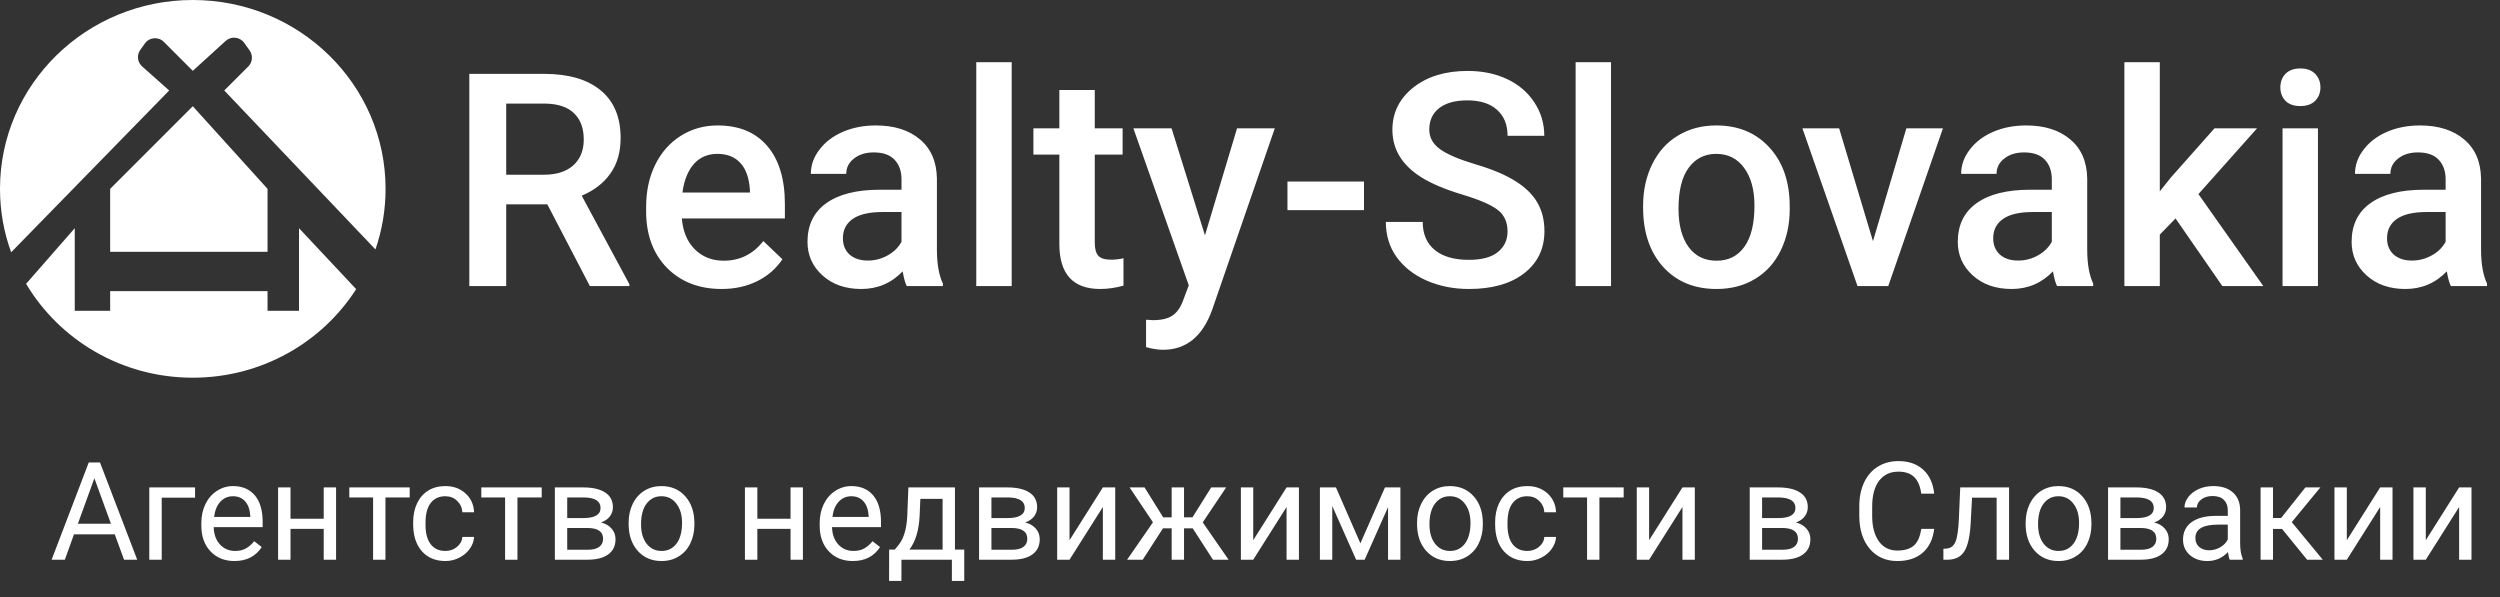 <svg width="201" height="48" viewBox="0 0 201 48" fill="none" xmlns="http://www.w3.org/2000/svg">
<rect x="0" y="0" width="201" height="48" fill="#333333" stroke="none"/>
<path d="M44.004 16.426H40.699V23H37.734V5.938H43.734C45.703 5.938 47.223 6.379 48.293 7.262C49.363 8.145 49.898 9.422 49.898 11.094C49.898 12.234 49.621 13.191 49.066 13.965C48.52 14.73 47.754 15.32 46.77 15.734L50.602 22.848V23H47.426L44.004 16.426ZM40.699 14.047H43.746C44.746 14.047 45.527 13.797 46.09 13.297C46.652 12.789 46.934 12.098 46.934 11.223C46.934 10.309 46.672 9.602 46.148 9.102C45.633 8.602 44.859 8.344 43.828 8.328H40.699V14.047ZM58.02 23.234C56.215 23.234 54.75 22.668 53.625 21.535C52.508 20.395 51.949 18.879 51.949 16.988V16.637C51.949 15.371 52.191 14.242 52.676 13.25C53.168 12.25 53.855 11.473 54.738 10.918C55.621 10.363 56.605 10.086 57.691 10.086C59.418 10.086 60.75 10.637 61.688 11.738C62.633 12.84 63.105 14.398 63.105 16.414V17.562H54.82C54.906 18.609 55.254 19.438 55.863 20.047C56.48 20.656 57.254 20.961 58.184 20.961C59.488 20.961 60.551 20.434 61.371 19.379L62.906 20.844C62.398 21.602 61.719 22.191 60.867 22.613C60.023 23.027 59.074 23.234 58.02 23.234ZM57.68 12.371C56.898 12.371 56.266 12.645 55.781 13.191C55.305 13.738 55 14.5 54.867 15.477H60.293V15.266C60.23 14.312 59.977 13.594 59.531 13.109C59.086 12.617 58.469 12.371 57.68 12.371ZM72.902 23C72.777 22.758 72.668 22.363 72.574 21.816C71.668 22.762 70.559 23.234 69.246 23.234C67.973 23.234 66.934 22.871 66.129 22.145C65.324 21.418 64.922 20.52 64.922 19.449C64.922 18.098 65.422 17.062 66.422 16.344C67.43 15.617 68.867 15.254 70.734 15.254H72.481V14.422C72.481 13.766 72.297 13.242 71.93 12.852C71.562 12.453 71.004 12.254 70.254 12.254C69.606 12.254 69.074 12.418 68.66 12.746C68.246 13.066 68.039 13.477 68.039 13.977H65.191C65.191 13.281 65.422 12.633 65.883 12.031C66.344 11.422 66.969 10.945 67.758 10.602C68.555 10.258 69.441 10.086 70.418 10.086C71.902 10.086 73.086 10.461 73.969 11.211C74.852 11.953 75.305 13 75.328 14.352V20.07C75.328 21.211 75.488 22.121 75.809 22.801V23H72.902ZM69.773 20.949C70.336 20.949 70.863 20.812 71.356 20.539C71.856 20.266 72.231 19.898 72.481 19.438V17.047H70.945C69.891 17.047 69.098 17.23 68.566 17.598C68.035 17.965 67.769 18.484 67.769 19.156C67.769 19.703 67.949 20.141 68.309 20.469C68.676 20.789 69.164 20.949 69.773 20.949ZM81.34 23H78.492V5H81.34V23ZM88.019 7.238V10.32H90.258V12.43H88.019V19.508C88.019 19.992 88.113 20.344 88.301 20.562C88.496 20.773 88.84 20.879 89.332 20.879C89.66 20.879 89.992 20.84 90.328 20.762V22.965C89.68 23.145 89.055 23.234 88.453 23.234C86.266 23.234 85.172 22.027 85.172 19.613V12.43H83.086V10.32H85.172V7.238H88.019ZM96.879 18.922L99.457 10.32H102.492L97.453 24.922C96.68 27.055 95.367 28.121 93.516 28.121C93.102 28.121 92.644 28.051 92.144 27.91V25.707L92.684 25.742C93.402 25.742 93.941 25.609 94.301 25.344C94.668 25.086 94.957 24.648 95.168 24.031L95.578 22.941L91.125 10.32H94.195L96.879 18.922ZM109.664 16.895H103.512V14.598H109.664V16.895ZM121.207 18.605C121.207 17.855 120.941 17.277 120.41 16.871C119.887 16.465 118.938 16.055 117.562 15.641C116.188 15.227 115.094 14.766 114.281 14.258C112.727 13.281 111.949 12.008 111.949 10.438C111.949 9.062 112.508 7.93 113.625 7.039C114.75 6.148 116.207 5.703 117.996 5.703C119.184 5.703 120.242 5.922 121.172 6.359C122.102 6.797 122.832 7.422 123.363 8.234C123.895 9.039 124.16 9.934 124.16 10.918H121.207C121.207 10.027 120.926 9.332 120.363 8.832C119.809 8.324 119.012 8.07 117.973 8.07C117.004 8.07 116.25 8.277 115.711 8.691C115.18 9.105 114.914 9.684 114.914 10.426C114.914 11.051 115.203 11.574 115.781 11.996C116.359 12.41 117.312 12.816 118.641 13.215C119.969 13.605 121.035 14.055 121.84 14.562C122.645 15.062 123.234 15.641 123.609 16.297C123.984 16.945 124.172 17.707 124.172 18.582C124.172 20.004 123.625 21.137 122.531 21.98C121.445 22.816 119.969 23.234 118.102 23.234C116.867 23.234 115.73 23.008 114.691 22.555C113.66 22.094 112.855 21.461 112.277 20.656C111.707 19.852 111.422 18.914 111.422 17.844H114.387C114.387 18.812 114.707 19.562 115.348 20.094C115.988 20.625 116.906 20.891 118.102 20.891C119.133 20.891 119.906 20.684 120.422 20.27C120.945 19.848 121.207 19.293 121.207 18.605ZM129.527 23H126.68V5H129.527V23ZM132.105 16.543C132.105 15.301 132.352 14.184 132.844 13.191C133.336 12.191 134.027 11.426 134.918 10.895C135.809 10.355 136.832 10.086 137.988 10.086C139.699 10.086 141.086 10.637 142.148 11.738C143.219 12.84 143.797 14.301 143.883 16.121L143.895 16.789C143.895 18.039 143.652 19.156 143.168 20.141C142.691 21.125 142.004 21.887 141.105 22.426C140.215 22.965 139.184 23.234 138.012 23.234C136.223 23.234 134.789 22.641 133.711 21.453C132.641 20.258 132.105 18.668 132.105 16.684V16.543ZM134.953 16.789C134.953 18.094 135.223 19.117 135.762 19.859C136.301 20.594 137.051 20.961 138.012 20.961C138.973 20.961 139.719 20.586 140.25 19.836C140.789 19.086 141.059 17.988 141.059 16.543C141.059 15.262 140.781 14.246 140.227 13.496C139.68 12.746 138.934 12.371 137.988 12.371C137.059 12.371 136.32 12.742 135.773 13.484C135.227 14.219 134.953 15.32 134.953 16.789ZM150.586 19.391L153.27 10.32H156.211L151.816 23H149.344L144.914 10.32H147.867L150.586 19.391ZM165.387 23C165.262 22.758 165.152 22.363 165.059 21.816C164.152 22.762 163.043 23.234 161.73 23.234C160.457 23.234 159.418 22.871 158.613 22.145C157.809 21.418 157.406 20.52 157.406 19.449C157.406 18.098 157.906 17.062 158.906 16.344C159.914 15.617 161.352 15.254 163.219 15.254H164.965V14.422C164.965 13.766 164.781 13.242 164.414 12.852C164.047 12.453 163.488 12.254 162.738 12.254C162.09 12.254 161.559 12.418 161.145 12.746C160.73 13.066 160.523 13.477 160.523 13.977H157.676C157.676 13.281 157.906 12.633 158.367 12.031C158.828 11.422 159.453 10.945 160.242 10.602C161.039 10.258 161.926 10.086 162.902 10.086C164.387 10.086 165.57 10.461 166.453 11.211C167.336 11.953 167.789 13 167.812 14.352V20.07C167.812 21.211 167.973 22.121 168.293 22.801V23H165.387ZM162.258 20.949C162.82 20.949 163.348 20.812 163.84 20.539C164.34 20.266 164.715 19.898 164.965 19.438V17.047H163.43C162.375 17.047 161.582 17.23 161.051 17.598C160.52 17.965 160.254 18.484 160.254 19.156C160.254 19.703 160.434 20.141 160.793 20.469C161.16 20.789 161.648 20.949 162.258 20.949ZM174.914 17.562L173.648 18.863V23H170.801V5H173.648V15.383L174.539 14.27L178.043 10.32H181.465L176.754 15.605L181.969 23H178.676L174.914 17.562ZM186.363 23H183.516V10.32H186.363V23ZM183.34 7.027C183.34 6.59 183.477 6.227 183.75 5.938C184.031 5.648 184.43 5.504 184.945 5.504C185.461 5.504 185.859 5.648 186.141 5.938C186.422 6.227 186.562 6.59 186.562 7.027C186.562 7.457 186.422 7.816 186.141 8.105C185.859 8.387 185.461 8.527 184.945 8.527C184.43 8.527 184.031 8.387 183.75 8.105C183.477 7.816 183.34 7.457 183.34 7.027ZM197.051 23C196.926 22.758 196.816 22.363 196.723 21.816C195.816 22.762 194.707 23.234 193.395 23.234C192.121 23.234 191.082 22.871 190.277 22.145C189.473 21.418 189.07 20.52 189.07 19.449C189.07 18.098 189.57 17.062 190.57 16.344C191.578 15.617 193.016 15.254 194.883 15.254H196.629V14.422C196.629 13.766 196.445 13.242 196.078 12.852C195.711 12.453 195.152 12.254 194.402 12.254C193.754 12.254 193.223 12.418 192.809 12.746C192.395 13.066 192.188 13.477 192.188 13.977H189.34C189.34 13.281 189.57 12.633 190.031 12.031C190.492 11.422 191.117 10.945 191.906 10.602C192.703 10.258 193.59 10.086 194.566 10.086C196.051 10.086 197.234 10.461 198.117 11.211C199 11.953 199.453 13 199.477 14.352V20.07C199.477 21.211 199.637 22.121 199.957 22.801V23H197.051ZM193.922 20.949C194.484 20.949 195.012 20.812 195.504 20.539C196.004 20.266 196.379 19.898 196.629 19.438V17.047H195.094C194.039 17.047 193.246 17.23 192.715 17.598C192.184 17.965 191.918 18.484 191.918 19.156C191.918 19.703 192.098 20.141 192.457 20.469C192.824 20.789 193.312 20.949 193.922 20.949Z" fill="white"/>
<path d="M9.226 42.959H5.95L5.214 45H4.15L7.137 37.18H8.039L11.031 45H9.973L9.226 42.959ZM6.261 42.11H8.92L7.588 38.453L6.261 42.11ZM15.682 40.01H13.002V45H12.003V39.188H15.682V40.01ZM18.851 45.107C18.063 45.107 17.422 44.85 16.928 44.334C16.434 43.815 16.187 43.122 16.187 42.255V42.073C16.187 41.496 16.296 40.982 16.515 40.531C16.737 40.077 17.045 39.722 17.439 39.468C17.836 39.21 18.266 39.081 18.727 39.081C19.483 39.081 20.07 39.33 20.489 39.828C20.908 40.325 21.118 41.038 21.118 41.965V42.379H17.181C17.195 42.952 17.361 43.416 17.68 43.77C18.002 44.121 18.411 44.296 18.905 44.296C19.256 44.296 19.553 44.225 19.796 44.081C20.04 43.938 20.253 43.748 20.436 43.512L21.043 43.985C20.555 44.733 19.825 45.107 18.851 45.107ZM18.727 39.898C18.326 39.898 17.99 40.044 17.718 40.338C17.446 40.628 17.277 41.036 17.213 41.562H20.124V41.487C20.095 40.982 19.959 40.592 19.716 40.316C19.472 40.037 19.143 39.898 18.727 39.898ZM27.02 45H26.027V42.519H23.357V45H22.358V39.188H23.357V41.708H26.027V39.188H27.02V45ZM32.94 39.994H30.99V45H29.996V39.994H28.084V39.188H32.94V39.994ZM35.808 44.296C36.162 44.296 36.472 44.189 36.737 43.974C37.002 43.759 37.149 43.491 37.177 43.169H38.117C38.099 43.502 37.985 43.818 37.773 44.119C37.562 44.42 37.279 44.66 36.925 44.839C36.574 45.018 36.202 45.107 35.808 45.107C35.016 45.107 34.386 44.844 33.917 44.318C33.452 43.788 33.219 43.065 33.219 42.148V41.981C33.219 41.416 33.323 40.913 33.53 40.472C33.738 40.032 34.035 39.69 34.422 39.446C34.812 39.203 35.272 39.081 35.802 39.081C36.454 39.081 36.995 39.276 37.424 39.666C37.858 40.057 38.089 40.563 38.117 41.187H37.177C37.149 40.81 37.005 40.503 36.748 40.263C36.493 40.019 36.178 39.898 35.802 39.898C35.297 39.898 34.905 40.08 34.626 40.445C34.35 40.807 34.212 41.331 34.212 42.019V42.207C34.212 42.877 34.35 43.392 34.626 43.754C34.902 44.116 35.296 44.296 35.808 44.296ZM43.553 39.994H41.603V45H40.609V39.994H38.697V39.188H43.553V39.994ZM44.611 45V39.188H46.877C47.651 39.188 48.243 39.325 48.655 39.597C49.071 39.865 49.278 40.261 49.278 40.784C49.278 41.052 49.198 41.296 49.037 41.514C48.876 41.729 48.637 41.894 48.322 42.008C48.673 42.091 48.954 42.252 49.166 42.492C49.38 42.732 49.488 43.018 49.488 43.351C49.488 43.885 49.291 44.293 48.897 44.576C48.507 44.859 47.953 45 47.237 45H44.611ZM45.605 42.449V44.2H47.248C47.663 44.2 47.973 44.123 48.177 43.969C48.385 43.815 48.489 43.598 48.489 43.319C48.489 42.739 48.063 42.449 47.21 42.449H45.605ZM45.605 41.654H46.888C47.819 41.654 48.285 41.382 48.285 40.837C48.285 40.293 47.844 40.012 46.963 39.994H45.605V41.654ZM50.541 42.041C50.541 41.471 50.651 40.959 50.873 40.504C51.099 40.05 51.411 39.699 51.808 39.452C52.209 39.205 52.666 39.081 53.178 39.081C53.969 39.081 54.608 39.355 55.095 39.903C55.586 40.451 55.831 41.179 55.831 42.089V42.159C55.831 42.724 55.722 43.233 55.503 43.684C55.289 44.132 54.979 44.481 54.574 44.731C54.173 44.982 53.711 45.107 53.188 45.107C52.401 45.107 51.762 44.834 51.271 44.286C50.784 43.738 50.541 43.013 50.541 42.11V42.041ZM51.54 42.159C51.54 42.803 51.688 43.321 51.985 43.711C52.286 44.101 52.687 44.296 53.188 44.296C53.693 44.296 54.094 44.099 54.392 43.706C54.689 43.308 54.837 42.753 54.837 42.041C54.837 41.403 54.685 40.888 54.381 40.494C54.08 40.096 53.679 39.898 53.178 39.898C52.687 39.898 52.291 40.093 51.991 40.483C51.69 40.873 51.54 41.432 51.54 42.159ZM64.554 45H63.56V42.519H60.891V45H59.892V39.188H60.891V41.708H63.56V39.188H64.554V45ZM68.566 45.107C67.778 45.107 67.137 44.85 66.643 44.334C66.149 43.815 65.902 43.122 65.902 42.255V42.073C65.902 41.496 66.011 40.982 66.23 40.531C66.451 40.077 66.759 39.722 67.153 39.468C67.551 39.21 67.981 39.081 68.442 39.081C69.198 39.081 69.785 39.33 70.204 39.828C70.623 40.325 70.832 41.038 70.832 41.965V42.379H66.895C66.91 42.952 67.076 43.416 67.395 43.77C67.717 44.121 68.126 44.296 68.62 44.296C68.971 44.296 69.268 44.225 69.511 44.081C69.755 43.938 69.968 43.748 70.15 43.512L70.757 43.985C70.27 44.733 69.54 45.107 68.566 45.107ZM68.442 39.898C68.041 39.898 67.705 40.044 67.433 40.338C67.16 40.628 66.992 41.036 66.928 41.562H69.839V41.487C69.81 40.982 69.674 40.592 69.431 40.316C69.187 40.037 68.858 39.898 68.442 39.898ZM71.939 44.189L72.283 43.765C72.669 43.263 72.89 42.511 72.943 41.509L73.035 39.188H76.778V44.189H77.525V46.708H76.531V45H72.476V46.708H71.482L71.488 44.189H71.939ZM73.115 44.189H75.785V40.107H73.996L73.937 41.493C73.876 42.649 73.602 43.548 73.115 44.189ZM78.717 45V39.188H80.984C81.757 39.188 82.35 39.325 82.762 39.597C83.177 39.865 83.385 40.261 83.385 40.784C83.385 41.052 83.304 41.296 83.143 41.514C82.982 41.729 82.744 41.894 82.429 42.008C82.78 42.091 83.061 42.252 83.272 42.492C83.487 42.732 83.594 43.018 83.594 43.351C83.594 43.885 83.397 44.293 83.003 44.576C82.613 44.859 82.06 45 81.344 45H78.717ZM79.711 42.449V44.2H81.355C81.77 44.2 82.08 44.123 82.284 43.969C82.491 43.815 82.595 43.598 82.595 43.319C82.595 42.739 82.169 42.449 81.317 42.449H79.711ZM79.711 41.654H80.995C81.926 41.654 82.391 41.382 82.391 40.837C82.391 40.293 81.951 40.012 81.07 39.994H79.711V41.654ZM88.67 39.188H89.664V45H88.67V40.762L85.99 45H84.996V39.188H85.99V43.432L88.67 39.188ZM95.894 42.476H95.196V45H94.202V42.476H93.504L91.876 45H90.62L92.698 41.992L90.818 39.188H92.022L93.52 41.595H94.202V39.188H95.196V41.595H95.873L97.382 39.188H98.585L96.7 41.998L98.778 45H97.522L95.894 42.476ZM103.44 39.188H104.434V45H103.44V40.762L100.76 45H99.767V39.188H100.76V43.432L103.44 39.188ZM109.375 43.684L111.352 39.188H112.593V45H111.599V40.773L109.719 45H109.032L107.114 40.682V45H106.121V39.188H107.41L109.375 43.684ZM113.93 42.041C113.93 41.471 114.041 40.959 114.263 40.504C114.489 40.05 114.8 39.699 115.198 39.452C115.599 39.205 116.055 39.081 116.567 39.081C117.359 39.081 117.998 39.355 118.485 39.903C118.975 40.451 119.221 41.179 119.221 42.089V42.159C119.221 42.724 119.111 43.233 118.893 43.684C118.678 44.132 118.368 44.481 117.964 44.731C117.563 44.982 117.101 45.107 116.578 45.107C115.79 45.107 115.151 44.834 114.661 44.286C114.174 43.738 113.93 43.013 113.93 42.11V42.041ZM114.929 42.159C114.929 42.803 115.078 43.321 115.375 43.711C115.676 44.101 116.077 44.296 116.578 44.296C117.083 44.296 117.484 44.099 117.781 43.706C118.078 43.308 118.227 42.753 118.227 42.041C118.227 41.403 118.075 40.888 117.771 40.494C117.47 40.096 117.069 39.898 116.567 39.898C116.077 39.898 115.681 40.093 115.38 40.483C115.08 40.873 114.929 41.432 114.929 42.159ZM122.798 44.296C123.152 44.296 123.462 44.189 123.727 43.974C123.992 43.759 124.139 43.491 124.167 43.169H125.107C125.09 43.502 124.975 43.818 124.764 44.119C124.552 44.42 124.27 44.66 123.915 44.839C123.564 45.018 123.192 45.107 122.798 45.107C122.007 45.107 121.376 44.844 120.907 44.318C120.442 43.788 120.209 43.065 120.209 42.148V41.981C120.209 41.416 120.313 40.913 120.521 40.472C120.728 40.032 121.025 39.69 121.412 39.446C121.802 39.203 122.263 39.081 122.792 39.081C123.444 39.081 123.985 39.276 124.415 39.666C124.848 40.057 125.079 40.563 125.107 41.187H124.167C124.139 40.81 123.996 40.503 123.738 40.263C123.484 40.019 123.168 39.898 122.792 39.898C122.288 39.898 121.896 40.08 121.616 40.445C121.34 40.807 121.203 41.331 121.203 42.019V42.207C121.203 42.877 121.34 43.392 121.616 43.754C121.892 44.116 122.286 44.296 122.798 44.296ZM130.543 39.994H128.593V45H127.6V39.994H125.688V39.188H130.543V39.994ZM135.27 39.188H136.263V45H135.27V40.762L132.589 45H131.596V39.188H132.589V43.432L135.27 39.188ZM140.678 45V39.188H142.945C143.718 39.188 144.311 39.325 144.723 39.597C145.138 39.865 145.346 40.261 145.346 40.784C145.346 41.052 145.265 41.296 145.104 41.514C144.943 41.729 144.705 41.894 144.39 42.008C144.741 42.091 145.022 42.252 145.233 42.492C145.448 42.732 145.555 43.018 145.555 43.351C145.555 43.885 145.358 44.293 144.964 44.576C144.574 44.859 144.021 45 143.305 45H140.678ZM141.672 42.449V44.2H143.315C143.731 44.2 144.041 44.123 144.245 43.969C144.452 43.815 144.556 43.598 144.556 43.319C144.556 42.739 144.13 42.449 143.278 42.449H141.672ZM141.672 41.654H142.956C143.887 41.654 144.352 41.382 144.352 40.837C144.352 40.293 143.912 40.012 143.031 39.994H141.672V41.654ZM155.508 42.519C155.411 43.346 155.105 43.985 154.589 44.436C154.077 44.884 153.395 45.107 152.543 45.107C151.619 45.107 150.878 44.776 150.319 44.114C149.764 43.451 149.487 42.565 149.487 41.455V40.703C149.487 39.976 149.616 39.337 149.874 38.786C150.135 38.234 150.504 37.812 150.98 37.518C151.456 37.221 152.008 37.072 152.634 37.072C153.465 37.072 154.131 37.305 154.632 37.77C155.134 38.232 155.425 38.873 155.508 39.693H154.471C154.382 39.07 154.187 38.619 153.886 38.34C153.589 38.06 153.171 37.921 152.634 37.921C151.975 37.921 151.458 38.164 151.082 38.651C150.71 39.138 150.523 39.831 150.523 40.73V41.487C150.523 42.336 150.701 43.011 151.055 43.512C151.41 44.014 151.906 44.264 152.543 44.264C153.116 44.264 153.555 44.135 153.859 43.877C154.167 43.616 154.371 43.163 154.471 42.519H155.508ZM161.529 39.188V45H160.53V40.01H158.553L158.435 42.185C158.371 43.185 158.202 43.899 157.93 44.329C157.662 44.758 157.234 44.982 156.646 45H156.249V44.124L156.534 44.103C156.856 44.067 157.087 43.881 157.227 43.544C157.366 43.208 157.456 42.585 157.495 41.675L157.603 39.188H161.529ZM162.861 42.041C162.861 41.471 162.972 40.959 163.194 40.504C163.419 40.05 163.731 39.699 164.128 39.452C164.529 39.205 164.986 39.081 165.498 39.081C166.289 39.081 166.929 39.355 167.416 39.903C167.906 40.451 168.151 41.179 168.151 42.089V42.159C168.151 42.724 168.042 43.233 167.824 43.684C167.609 44.132 167.299 44.481 166.895 44.731C166.493 44.982 166.032 45.107 165.509 45.107C164.721 45.107 164.082 44.834 163.591 44.286C163.104 43.738 162.861 43.013 162.861 42.11V42.041ZM163.86 42.159C163.86 42.803 164.008 43.321 164.306 43.711C164.606 44.101 165.007 44.296 165.509 44.296C166.014 44.296 166.415 44.099 166.712 43.706C167.009 43.308 167.158 42.753 167.158 42.041C167.158 41.403 167.006 40.888 166.701 40.494C166.4 40.096 165.999 39.898 165.498 39.898C165.007 39.898 164.612 40.093 164.311 40.483C164.01 40.873 163.86 41.432 163.86 42.159ZM169.489 45V39.188H171.755C172.529 39.188 173.121 39.325 173.533 39.597C173.949 39.865 174.156 40.261 174.156 40.784C174.156 41.052 174.076 41.296 173.915 41.514C173.753 41.729 173.515 41.894 173.2 42.008C173.551 42.091 173.832 42.252 174.043 42.492C174.258 42.732 174.366 43.018 174.366 43.351C174.366 43.885 174.169 44.293 173.775 44.576C173.385 44.859 172.831 45 172.115 45H169.489ZM170.482 42.449V44.2H172.126C172.541 44.2 172.851 44.123 173.055 43.969C173.263 43.815 173.367 43.598 173.367 43.319C173.367 42.739 172.941 42.449 172.088 42.449H170.482ZM170.482 41.654H171.766C172.697 41.654 173.163 41.382 173.163 40.837C173.163 40.293 172.722 40.012 171.841 39.994H170.482V41.654ZM179.27 45C179.212 44.885 179.166 44.681 179.13 44.388C178.668 44.867 178.117 45.107 177.476 45.107C176.903 45.107 176.432 44.946 176.063 44.624C175.698 44.298 175.515 43.886 175.515 43.389C175.515 42.783 175.744 42.315 176.203 41.981C176.665 41.645 177.313 41.477 178.147 41.477H179.114V41.02C179.114 40.673 179.01 40.397 178.802 40.193C178.595 39.985 178.288 39.881 177.884 39.881C177.529 39.881 177.232 39.971 176.992 40.15C176.752 40.329 176.632 40.546 176.632 40.8H175.633C175.633 40.51 175.735 40.23 175.939 39.962C176.147 39.69 176.426 39.475 176.777 39.317C177.132 39.16 177.52 39.081 177.943 39.081C178.612 39.081 179.137 39.249 179.517 39.586C179.896 39.919 180.093 40.379 180.107 40.966V43.641C180.107 44.175 180.175 44.599 180.312 44.914V45H179.27ZM177.621 44.243C177.932 44.243 178.228 44.162 178.507 44.001C178.786 43.84 178.988 43.63 179.114 43.373V42.18H178.335C177.118 42.18 176.509 42.536 176.509 43.249C176.509 43.56 176.613 43.804 176.82 43.98C177.028 44.155 177.295 44.243 177.621 44.243ZM183.475 42.524H182.75V45H181.751V39.188H182.75V41.648H183.4L185.355 39.188H186.558L184.259 41.981L186.751 45H185.489L183.475 42.524ZM191.365 39.188H192.359V45H191.365V40.762L188.685 45H187.691V39.188H188.685V43.432L191.365 39.188ZM197.714 39.188H198.708V45H197.714V40.762L195.034 45H194.04V39.188H195.034V43.432L197.714 39.188Z" fill="white"/>
<path fill-rule="evenodd" clip-rule="evenodd" d="M30.186 20.054C30.714 18.525 31 16.887 31 15.184C31 6.798 24.06 0 15.5 0C6.94 0 0 6.798 0 15.184C0 16.973 0.316 18.69 0.896 20.284L13.602 7.275L11.427 5.342C11.045 5.002 10.98 4.429 11.278 4.013L11.651 3.491C12.01 2.988 12.735 2.928 13.171 3.365L15.5 5.694L18.147 3.287C18.59 2.885 19.285 2.959 19.634 3.446L20.069 4.055C20.353 4.453 20.308 4.998 19.962 5.344L18.031 7.275L30.186 20.054ZM28.636 23.248L24.041 18.347V24.99H21.51V23.408H8.857V24.99H6.01V18.347L2.098 22.817C4.785 27.333 9.78 30.367 15.5 30.367C21.036 30.367 25.894 27.525 28.636 23.248ZM8.857 15.184L15.5 8.541L21.51 15.184V20.245H8.857V15.184Z" fill="white"/>
</svg>
